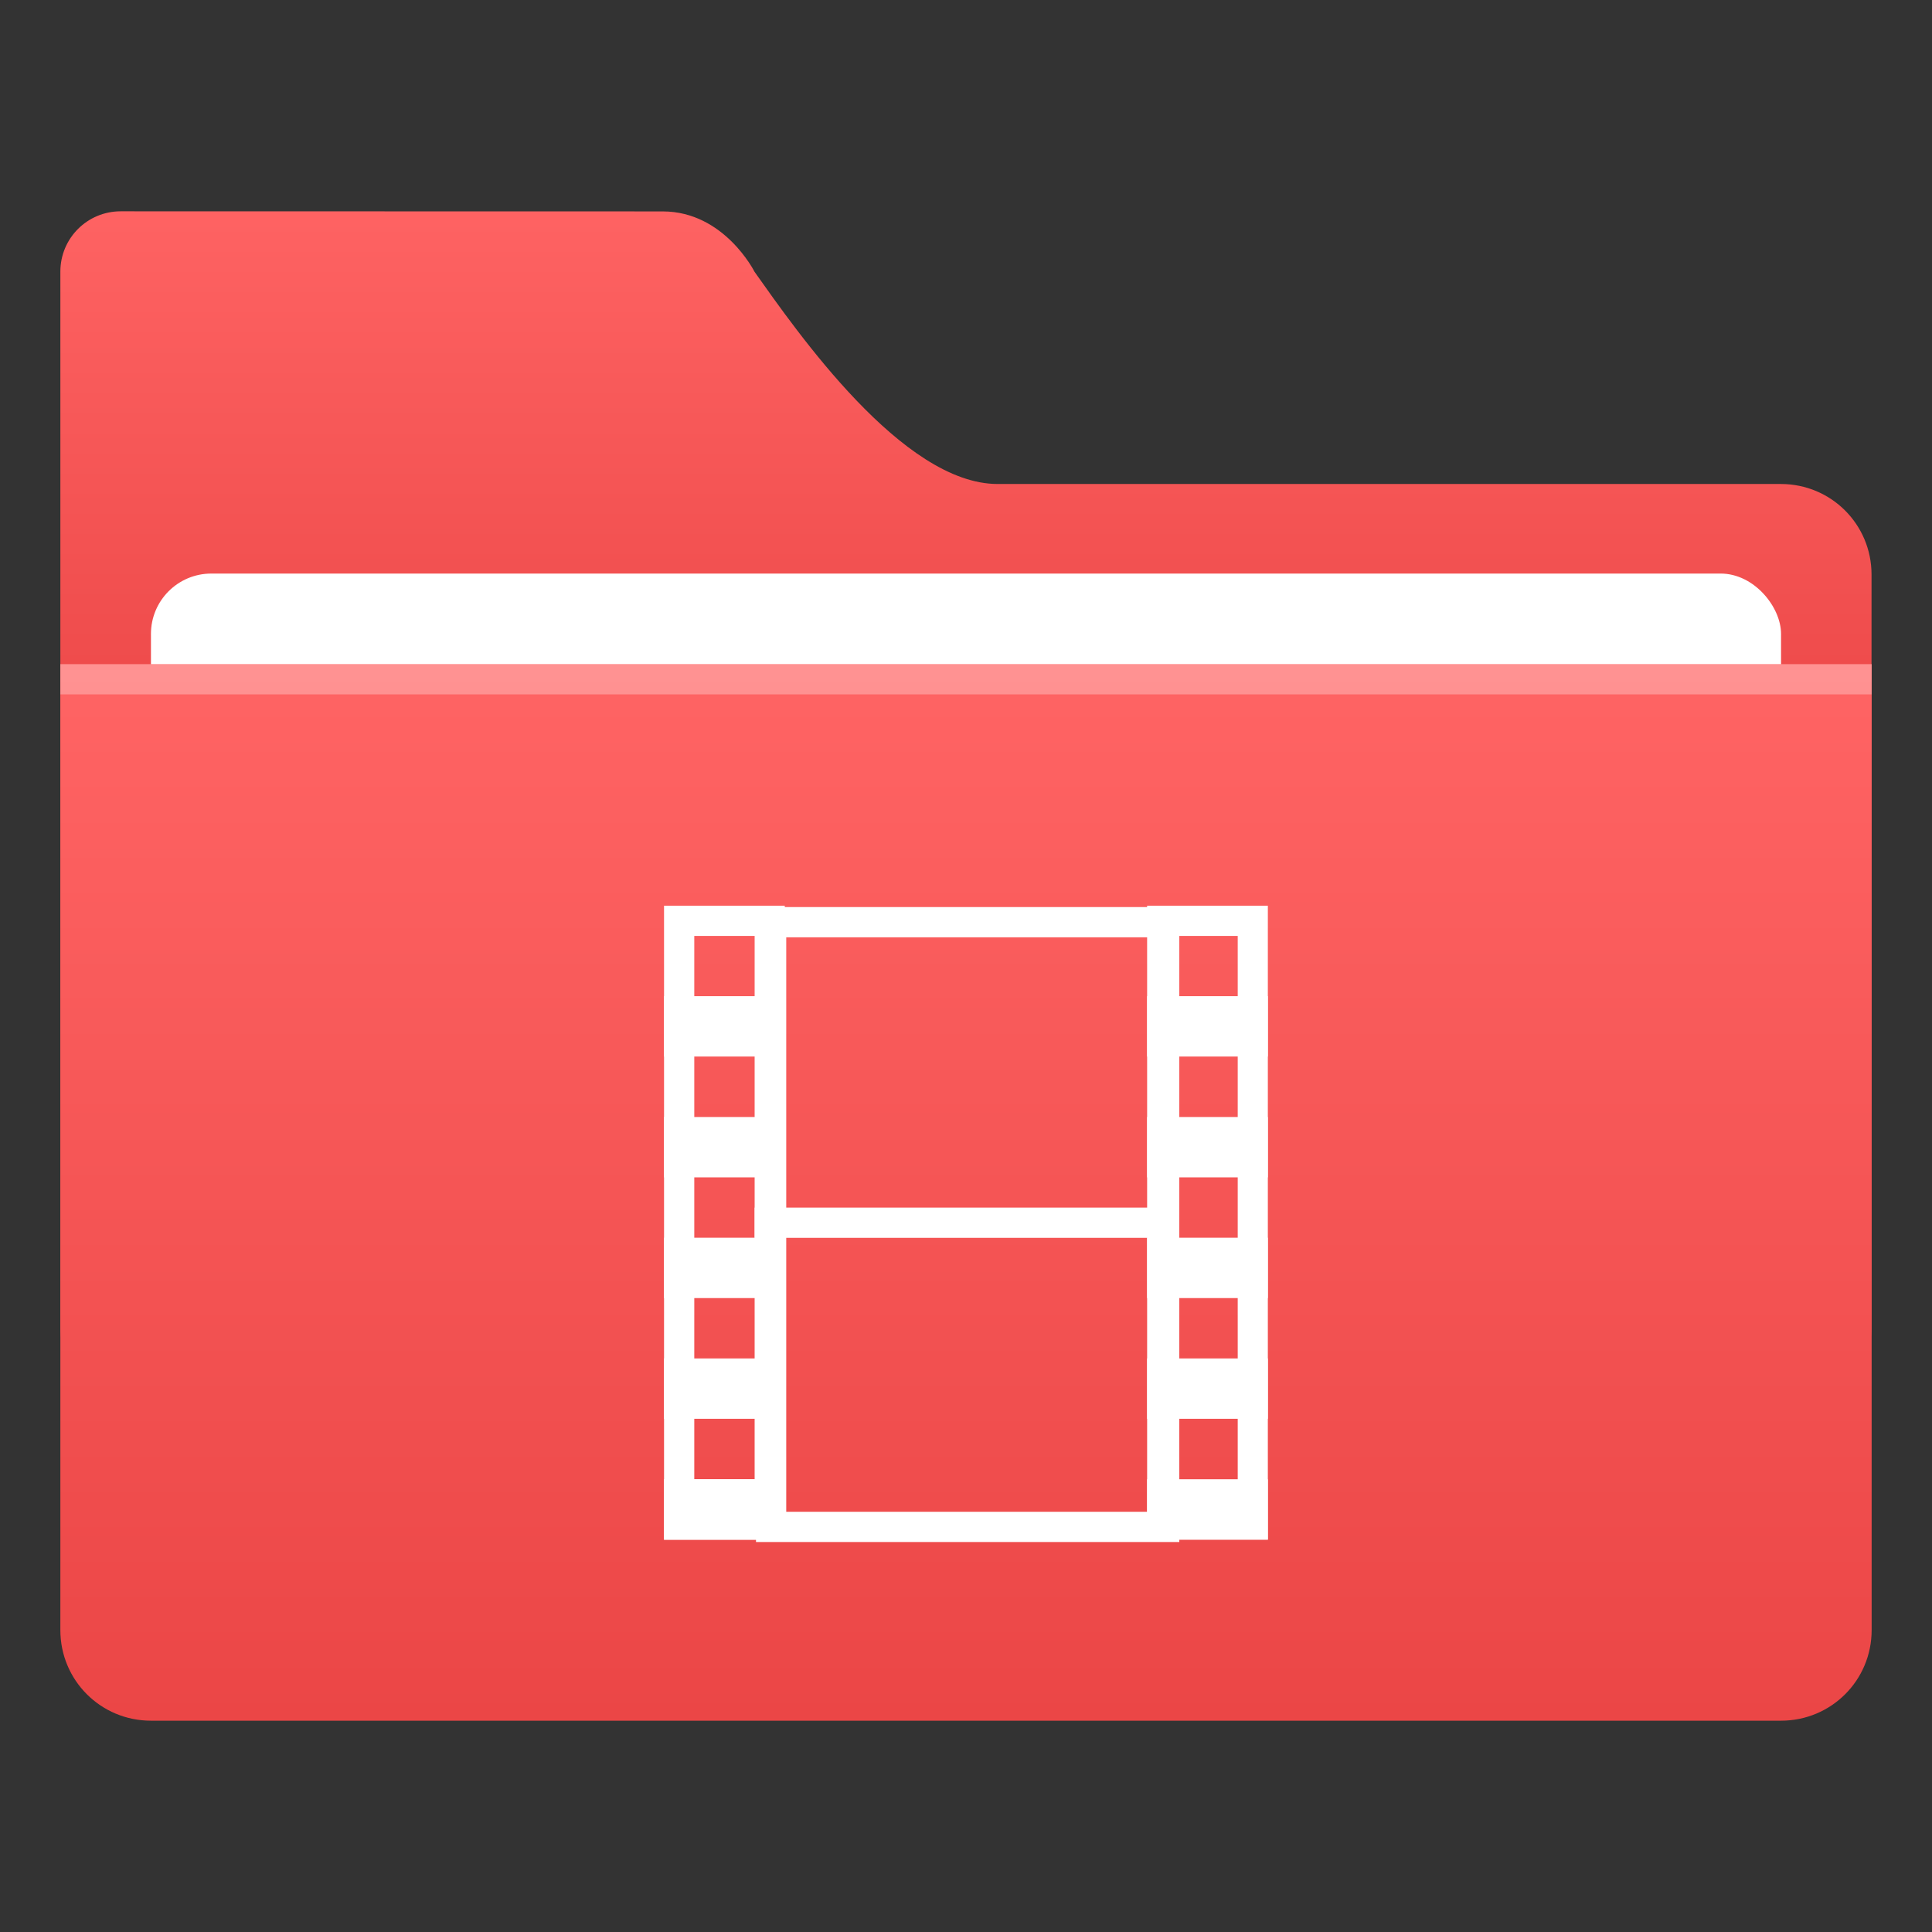 <?xml version="1.0" encoding="UTF-8"?>
<!-- Created with Inkscape (http://www.inkscape.org/) -->
<svg width="64" height="64" version="1.1" viewBox="0 0 16.933 16.933" xmlns="http://www.w3.org/2000/svg" xmlns:cc="http://creativecommons.org/ns#" xmlns:dc="http://purl.org/dc/elements/1.1/" xmlns:rdf="http://www.w3.org/1999/02/22-rdf-syntax-ns#">
 <rect x="0" y="0" width="16.933" height="16.933" fill="#333333" stroke="none"/>
 <defs>
  <linearGradient id="linearGradient1011" x1="3.969" x2="3.969" y1="-12.171" y2="-6.879" gradientTransform="matrix(1 0 0 .999 1.058 14.153)" gradientUnits="userSpaceOnUse">
   <stop stop-color="#ff6464" offset="0"/>
   <stop stop-color="#eb4646" offset="1"/>
  </linearGradient>
  <linearGradient id="linearGradient921" x1="7.937" x2="7.937" y1="1.058" y2="-8.202" gradientTransform="translate(1.058,14.42)" gradientUnits="userSpaceOnUse">
   <stop stop-color="#eb4646" offset="0"/>
   <stop stop-color="#ff6464" offset="1"/>
  </linearGradient>
 </defs>
 <g fill="#5e4aa6" stroke-width=".265">
  <circle cx="-330.35" cy="-328.38" r="0"/>
  <circle cx="-312.11" cy="-326.25" r="0"/>
  <circle cx="-306.02" cy="-333.07" r="0"/>
  <circle cx="-308.84" cy="-326.01" r="0"/>
  <circle cx="-328.8" cy="-330.45" r="0"/>
 </g>
 <g transform="translate(-.529 -.397)">
  <path d="m1.587 2.249c-0.293 0-0.529 0.236-0.529 0.529v9.261c0 0.293 0.236 0.529 0.529 0.529h14.816c0.293 0 0.529-0.236 0.529-0.529v-6.607c0-0.22-0.089-0.418-0.232-0.561s-0.342-0.232-0.562-0.232h-6.865c-0.832 0-1.756-1.331-2.131-1.86 0 0-0.265-0.529-0.804-0.529z" fill="url(#linearGradient1011)"/>
  <rect x="1.852" y="5.424" width="14.287" height="9.619" ry=".529" fill="#fff"/>
  <path d="m1.058 6.218v8.466c0 0.44 0.354 0.794 0.794 0.794h14.287c0.44 0 0.794-0.354 0.794-0.794v-8.466z" fill="url(#linearGradient921)"/>
  <rect x="1.058" y="6.218" width="15.875" height=".265" fill="#fff" opacity=".3"/>
 </g>
 <g transform="translate(-.794 .265)" fill="#ffffff">
  <rect x="7.408" y="10.319" width="3.704" height=".265"/>
  <path d="m6.614 7.673v5.556h1.058v-5.556zm0.265 0.265h0.529v5.027h-0.529z"/>
  <path d="m10.848 7.673v5.556h1.058v-5.556zm0.265 0.265h0.529v5.027h-0.529z"/>
  <path transform="scale(.265)" d="m28 29v21h14v-21zm1 1h12v19h-12z"/>
  <rect x="6.614" y="8.466" width="1.058" height=".529"/>
  <rect x="6.614" y="9.525" width="1.058" height=".529"/>
  <rect x="6.614" y="10.583" width="1.058" height=".529"/>
  <rect x="6.614" y="11.641" width="1.058" height=".529"/>
  <rect x="6.614" y="12.7" width="1.058" height=".529"/>
  <rect x="6.614" y="12.7" width="1.058" height=".529"/>
  <rect x="10.848" y="8.466" width="1.058" height=".529"/>
  <rect x="10.848" y="9.525" width="1.058" height=".529"/>
  <rect x="10.848" y="10.583" width="1.058" height=".529"/>
  <rect x="10.848" y="11.641" width="1.058" height=".529"/>
  <rect x="10.848" y="12.7" width="1.058" height=".529"/>
 </g>
</svg>
